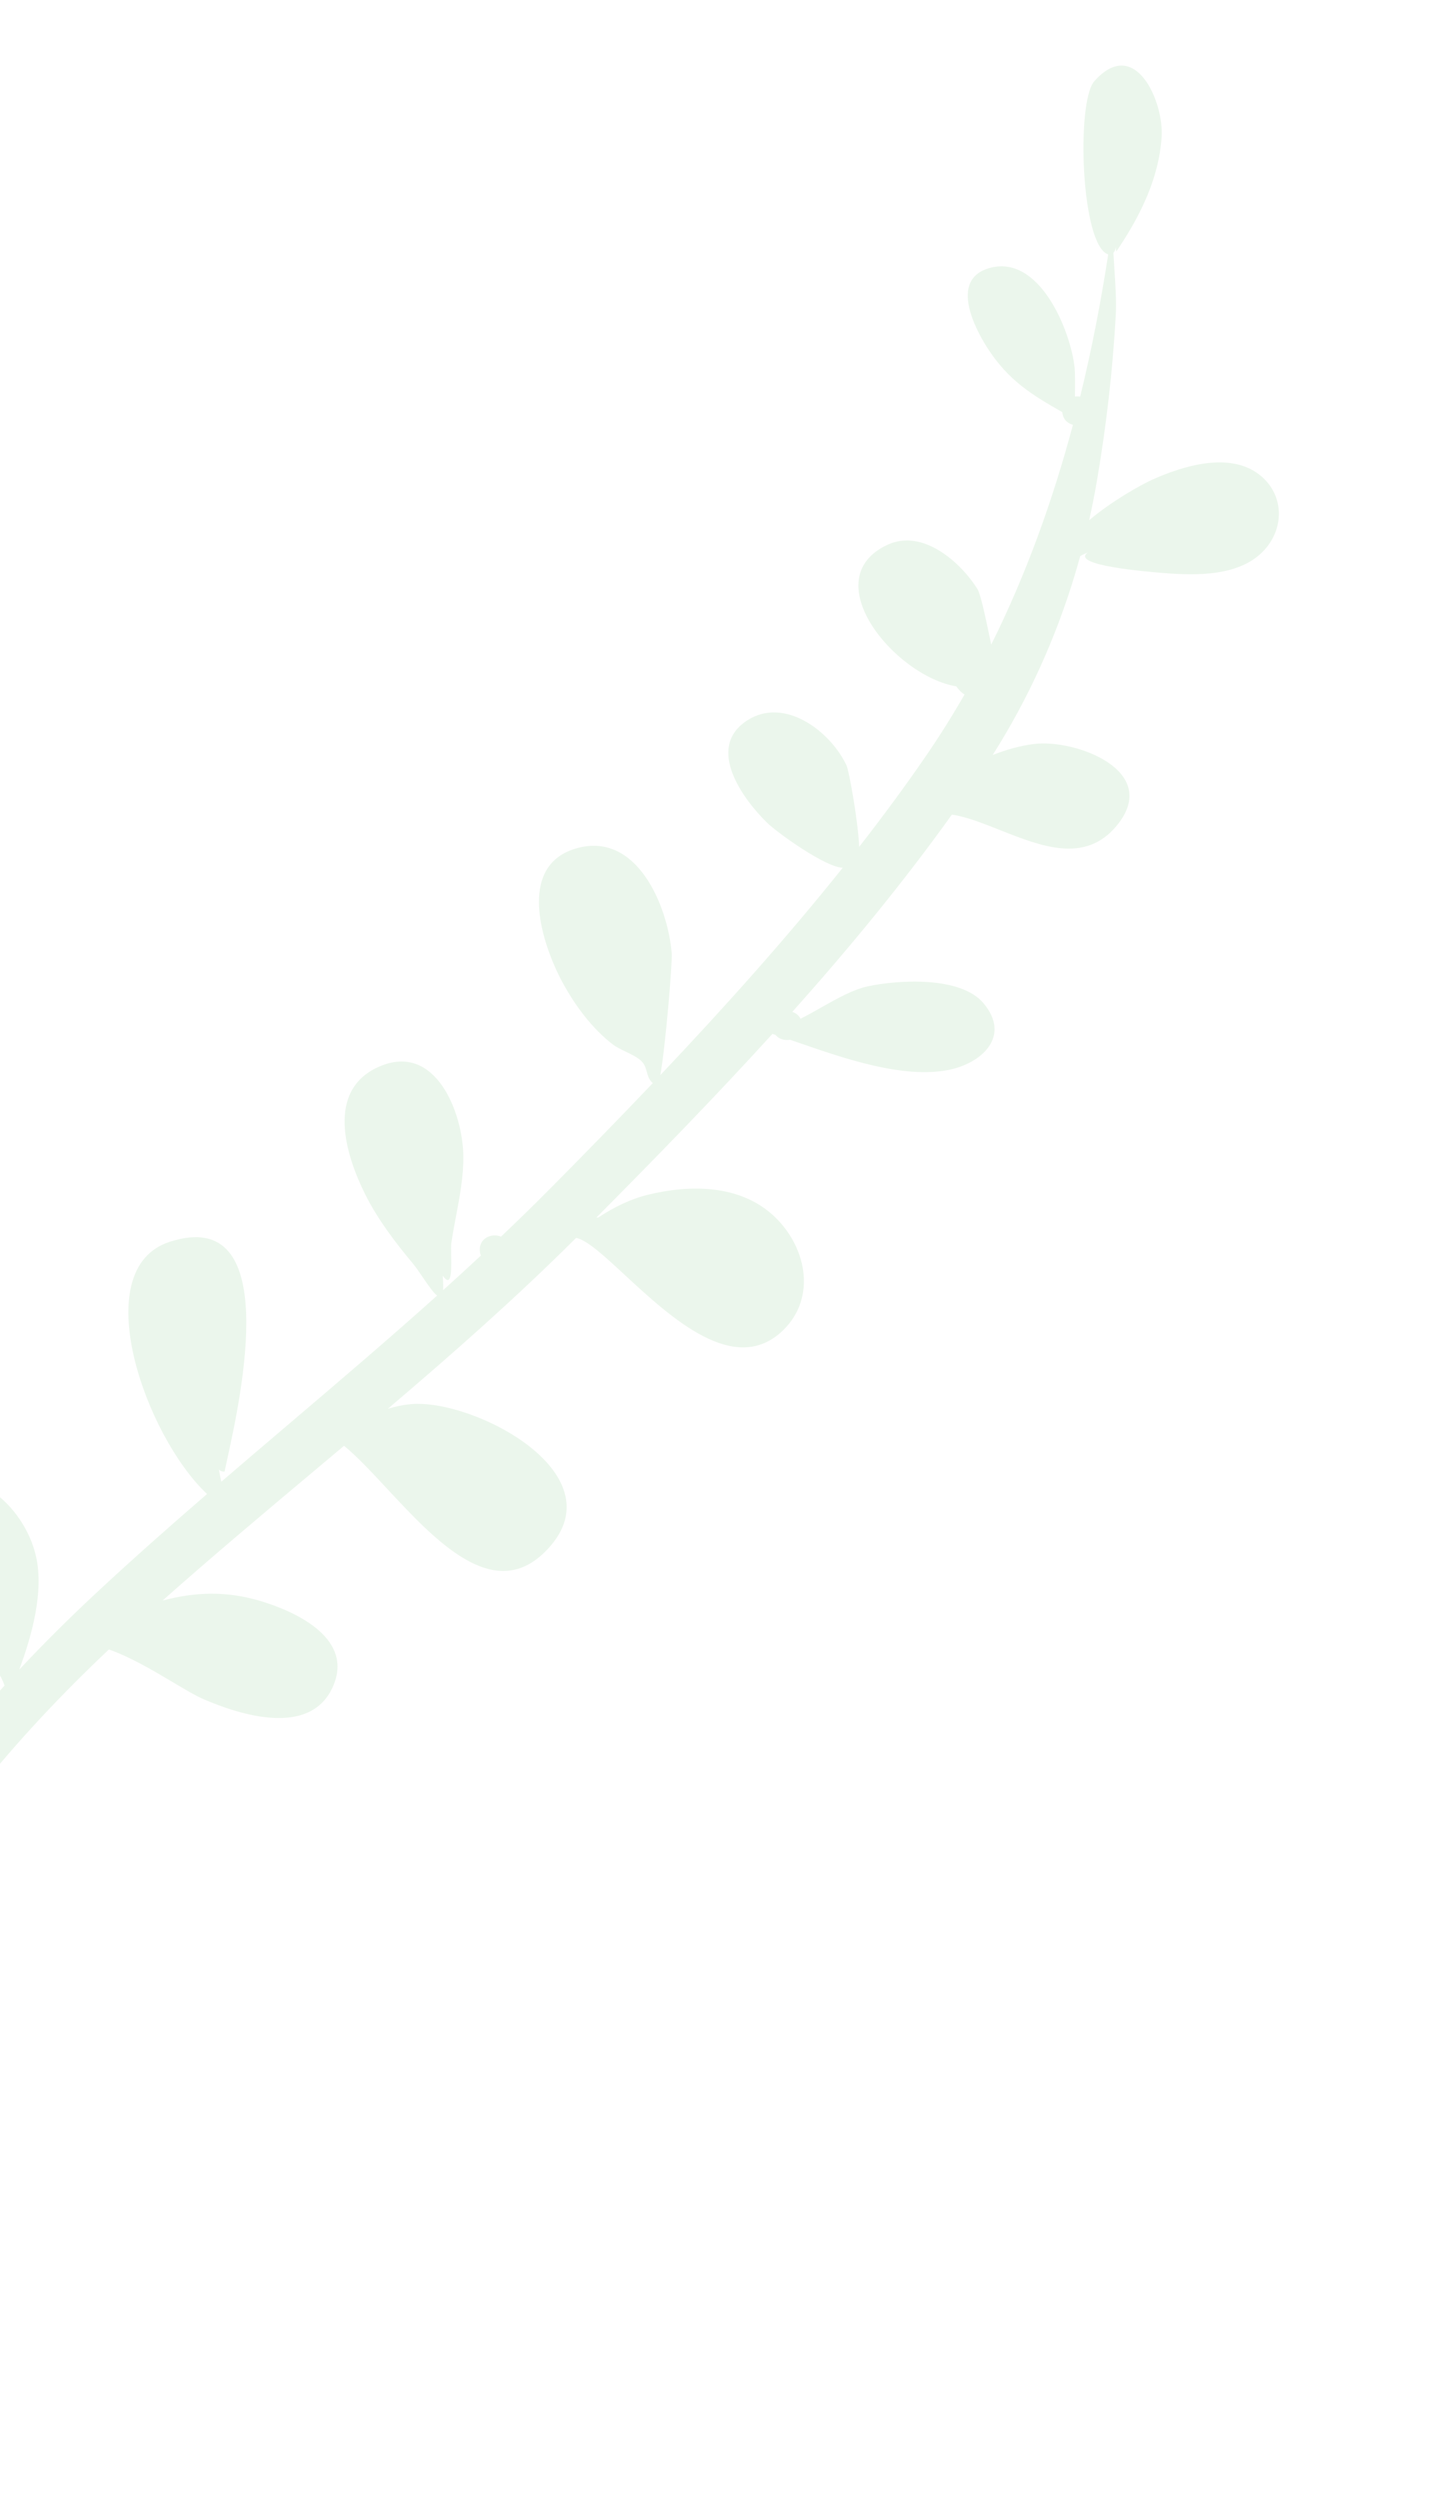 <svg width="245" height="427" viewBox="0 0 245 427" fill="none" xmlns="http://www.w3.org/2000/svg">
<g opacity="0.16" filter="url(#filter0_f)">
<path fill-rule="evenodd" clip-rule="evenodd" d="M215.099 81.022C209.984 77.112 202.047 79.604 196.898 81.912C194.913 82.802 189.842 85.649 186.082 88.853C186.578 86.632 187.022 84.392 187.409 82.133C189 72.846 190.096 63.383 190.623 53.975C190.76 51.522 190.581 48.78 190.4 46.003L190.4 46.002C190.339 45.061 190.277 44.116 190.228 43.176C190.434 42.954 190.572 42.648 190.631 42.233C190.653 42.405 190.665 42.543 190.674 42.649C190.69 42.82 190.697 42.906 190.725 42.912C190.752 42.919 190.8 42.847 190.895 42.701C190.932 42.645 190.976 42.577 191.029 42.499C194.834 36.805 198.03 30.389 198.47 23.336C198.841 17.354 193.928 6.037 186.964 13.871C183.849 17.371 184.658 41.945 189.337 43.451C188.087 51.594 186.516 59.723 184.547 67.749C184.252 67.697 183.951 67.692 183.653 67.733C183.681 65.737 183.684 63.56 183.603 62.812C182.901 56.362 177.516 43.267 168.943 45.81C162.355 47.764 166.393 55.806 168.635 59.327C172.244 64.994 176.326 67.448 181.496 70.395C181.6 71.613 182.385 72.322 183.312 72.552C179.85 85.513 175.302 98.155 169.35 110.096L169.191 109.336C168.436 105.712 167.555 101.486 166.996 100.599C164.079 95.954 157.621 90.28 151.666 93.028C139.159 98.809 152.735 115.423 163.383 117.23C163.826 117.842 164.294 118.335 164.792 118.617C162.723 122.221 160.512 125.751 158.146 129.189C154.598 134.361 150.784 139.517 146.786 144.642C146.663 140.633 145.081 131.698 144.632 130.738C141.902 124.907 134.032 118.908 127.648 123.05C120.467 127.72 126.978 136.544 131.074 140.538C132.752 142.175 141.055 148.175 143.984 148.203C134.325 160.289 123.663 172.168 112.824 183.618C113.722 178.492 114.895 164.376 114.764 162.809C114.091 154.723 108.78 141.789 98.316 144.94C88.164 147.993 92.655 161.43 96.13 167.835C98.235 171.712 101.145 175.651 104.655 178.354C105.288 178.841 106.114 179.239 106.939 179.636L106.939 179.636C107.933 180.115 108.926 180.592 109.574 181.225C110.153 181.788 110.33 182.436 110.506 183.077C110.692 183.755 110.876 184.427 111.529 184.988C105.67 191.149 99.771 197.181 93.957 203.046C91.213 205.815 88.42 208.529 85.599 211.21C84.056 210.569 81.855 211.412 81.97 213.599C81.986 213.916 82.06 214.19 82.159 214.442C80.021 216.432 77.87 218.408 75.701 220.362C75.751 219.793 75.736 218.99 75.637 217.881C77.198 220.103 77.132 216.867 77.083 214.399L77.083 214.399C77.065 213.527 77.049 212.751 77.108 212.347C77.338 210.761 77.634 209.191 77.931 207.623C78.564 204.275 79.195 200.936 79.163 197.48C79.095 190.145 74.453 177.848 64.683 182.216C55.7 186.225 58.968 197.098 62.357 203.914C64.502 208.228 67.438 212.079 70.506 215.766C71.053 216.425 71.66 217.316 72.261 218.198L72.261 218.198C73.154 219.508 74.033 220.798 74.683 221.279C66.343 228.761 57.806 236.024 49.268 243.287L49.265 243.289C45.442 246.542 41.619 249.794 37.813 253.067C37.647 252.349 37.51 251.636 37.392 250.97C37.63 251.239 37.954 251.365 38.37 251.34C38.481 250.789 38.641 250.058 38.834 249.179L38.834 249.179C41.184 238.45 48.345 205.772 28.957 212.106C14.751 216.759 24.778 245.213 35.373 255.166C28.944 260.724 22.575 266.352 16.356 272.148C11.855 276.343 7.488 280.68 3.287 285.163C5.461 279.359 7.509 271.845 6.164 265.866C4.207 257.164 -4.965 248.947 -13.92 253.899C-25.083 260.099 -16.495 268.565 -8.441 276.505C-4.329 280.559 -0.356 284.475 0.777 287.883C-12.578 302.586 -23.98 318.921 -31.599 337.528C-39.885 357.763 -47.576 384.953 -43.322 407.592C-44.108 397.637 -40.748 385.138 -38.389 376.361C-38.068 375.165 -37.765 374.039 -37.494 372.997C-33.95 359.383 -28.914 346.137 -22.278 333.739C-11.648 313.882 2.393 297.026 18.603 281.721C22.294 283.009 26.303 285.393 29.624 287.368C31.66 288.579 33.438 289.636 34.724 290.191C40.926 292.871 52.835 296.71 56.786 288.272C60.671 279.974 50.755 275.334 44.609 273.474C38.669 271.679 33.315 271.896 27.774 273.367C36.354 265.751 45.144 258.376 53.931 251.003L53.933 251.002C55.549 249.645 57.165 248.289 58.78 246.932C61.014 248.766 63.481 251.416 66.101 254.231L66.101 254.231C74.415 263.164 84.265 273.746 93.062 265.1C106.338 252.052 80.947 238.79 70.13 239.826C68.802 239.952 67.517 240.232 66.264 240.614C77.296 231.237 88.157 221.668 98.428 211.426C100.272 211.763 103.206 214.479 106.731 217.741C114.654 225.073 125.56 235.166 133.775 227.219C139.705 221.482 137.674 212.547 131.942 207.438C126.187 202.307 117.844 202.316 110.753 204.044C107.687 204.787 104.859 206.206 102.223 207.935C102.166 207.938 102.111 207.941 102.056 207.945L102.054 207.945C102.001 207.948 101.948 207.951 101.895 207.953C112.003 197.768 122.172 187.355 131.967 176.586C132.137 176.641 132.313 176.697 132.488 176.755C133.081 177.481 134.072 177.747 134.981 177.586C135.481 177.758 135.992 177.935 136.514 178.115C144.272 180.796 154.244 184.243 161.976 182.756C167.667 181.662 172.831 177.03 168.014 171.326C164.097 166.688 153.472 167.354 148.29 168.453C145.761 168.99 143.008 170.545 140.246 172.105C139.085 172.761 137.923 173.418 136.775 174C136.477 173.398 135.957 173.011 135.365 172.825C145.037 162.004 154.266 150.808 162.636 139.125C165.17 139.518 167.98 140.633 170.878 141.782C177.852 144.548 185.336 147.516 190.708 141.123C198.638 131.684 183.724 126.174 176.634 127.071C174.24 127.373 171.88 128.053 169.601 128.95C175.692 119.332 180.344 109.051 183.612 98.254C183.644 98.27 183.673 98.286 183.702 98.303C183.748 98.329 183.794 98.355 183.851 98.379C183.822 98.364 183.796 98.348 183.77 98.332C183.719 98.3 183.671 98.267 183.617 98.236C183.943 97.156 184.256 96.07 184.554 94.981C185.108 94.673 185.626 94.446 185.874 94.352C182.652 96.576 196.242 97.664 198.787 97.868C204.413 98.317 211.951 98.486 216.078 93.87C219.545 89.993 219.343 84.266 215.099 81.022ZM-43.926 407.623C-43.687 410.904 -43.095 413.908 -41.99 416.385C-42.819 413.565 -43.455 410.634 -43.926 407.623Z" fill="#81C784"/>
</g>
<defs>
<filter id="filter0_f" x="-74" y="0" width="318.971" height="426.462" filterUnits="userSpaceOnUse" color-interpolation-filters="sRGB">
<feFlood flood-opacity="0" result="BackgroundImageFix"/>
<feBlend mode="normal" in="SourceGraphic" in2="BackgroundImageFix" result="shape"/>
<feGaussianBlur stdDeviation="5" result="effect1_foregroundBlur"/>
</filter>
</defs>
</svg>
